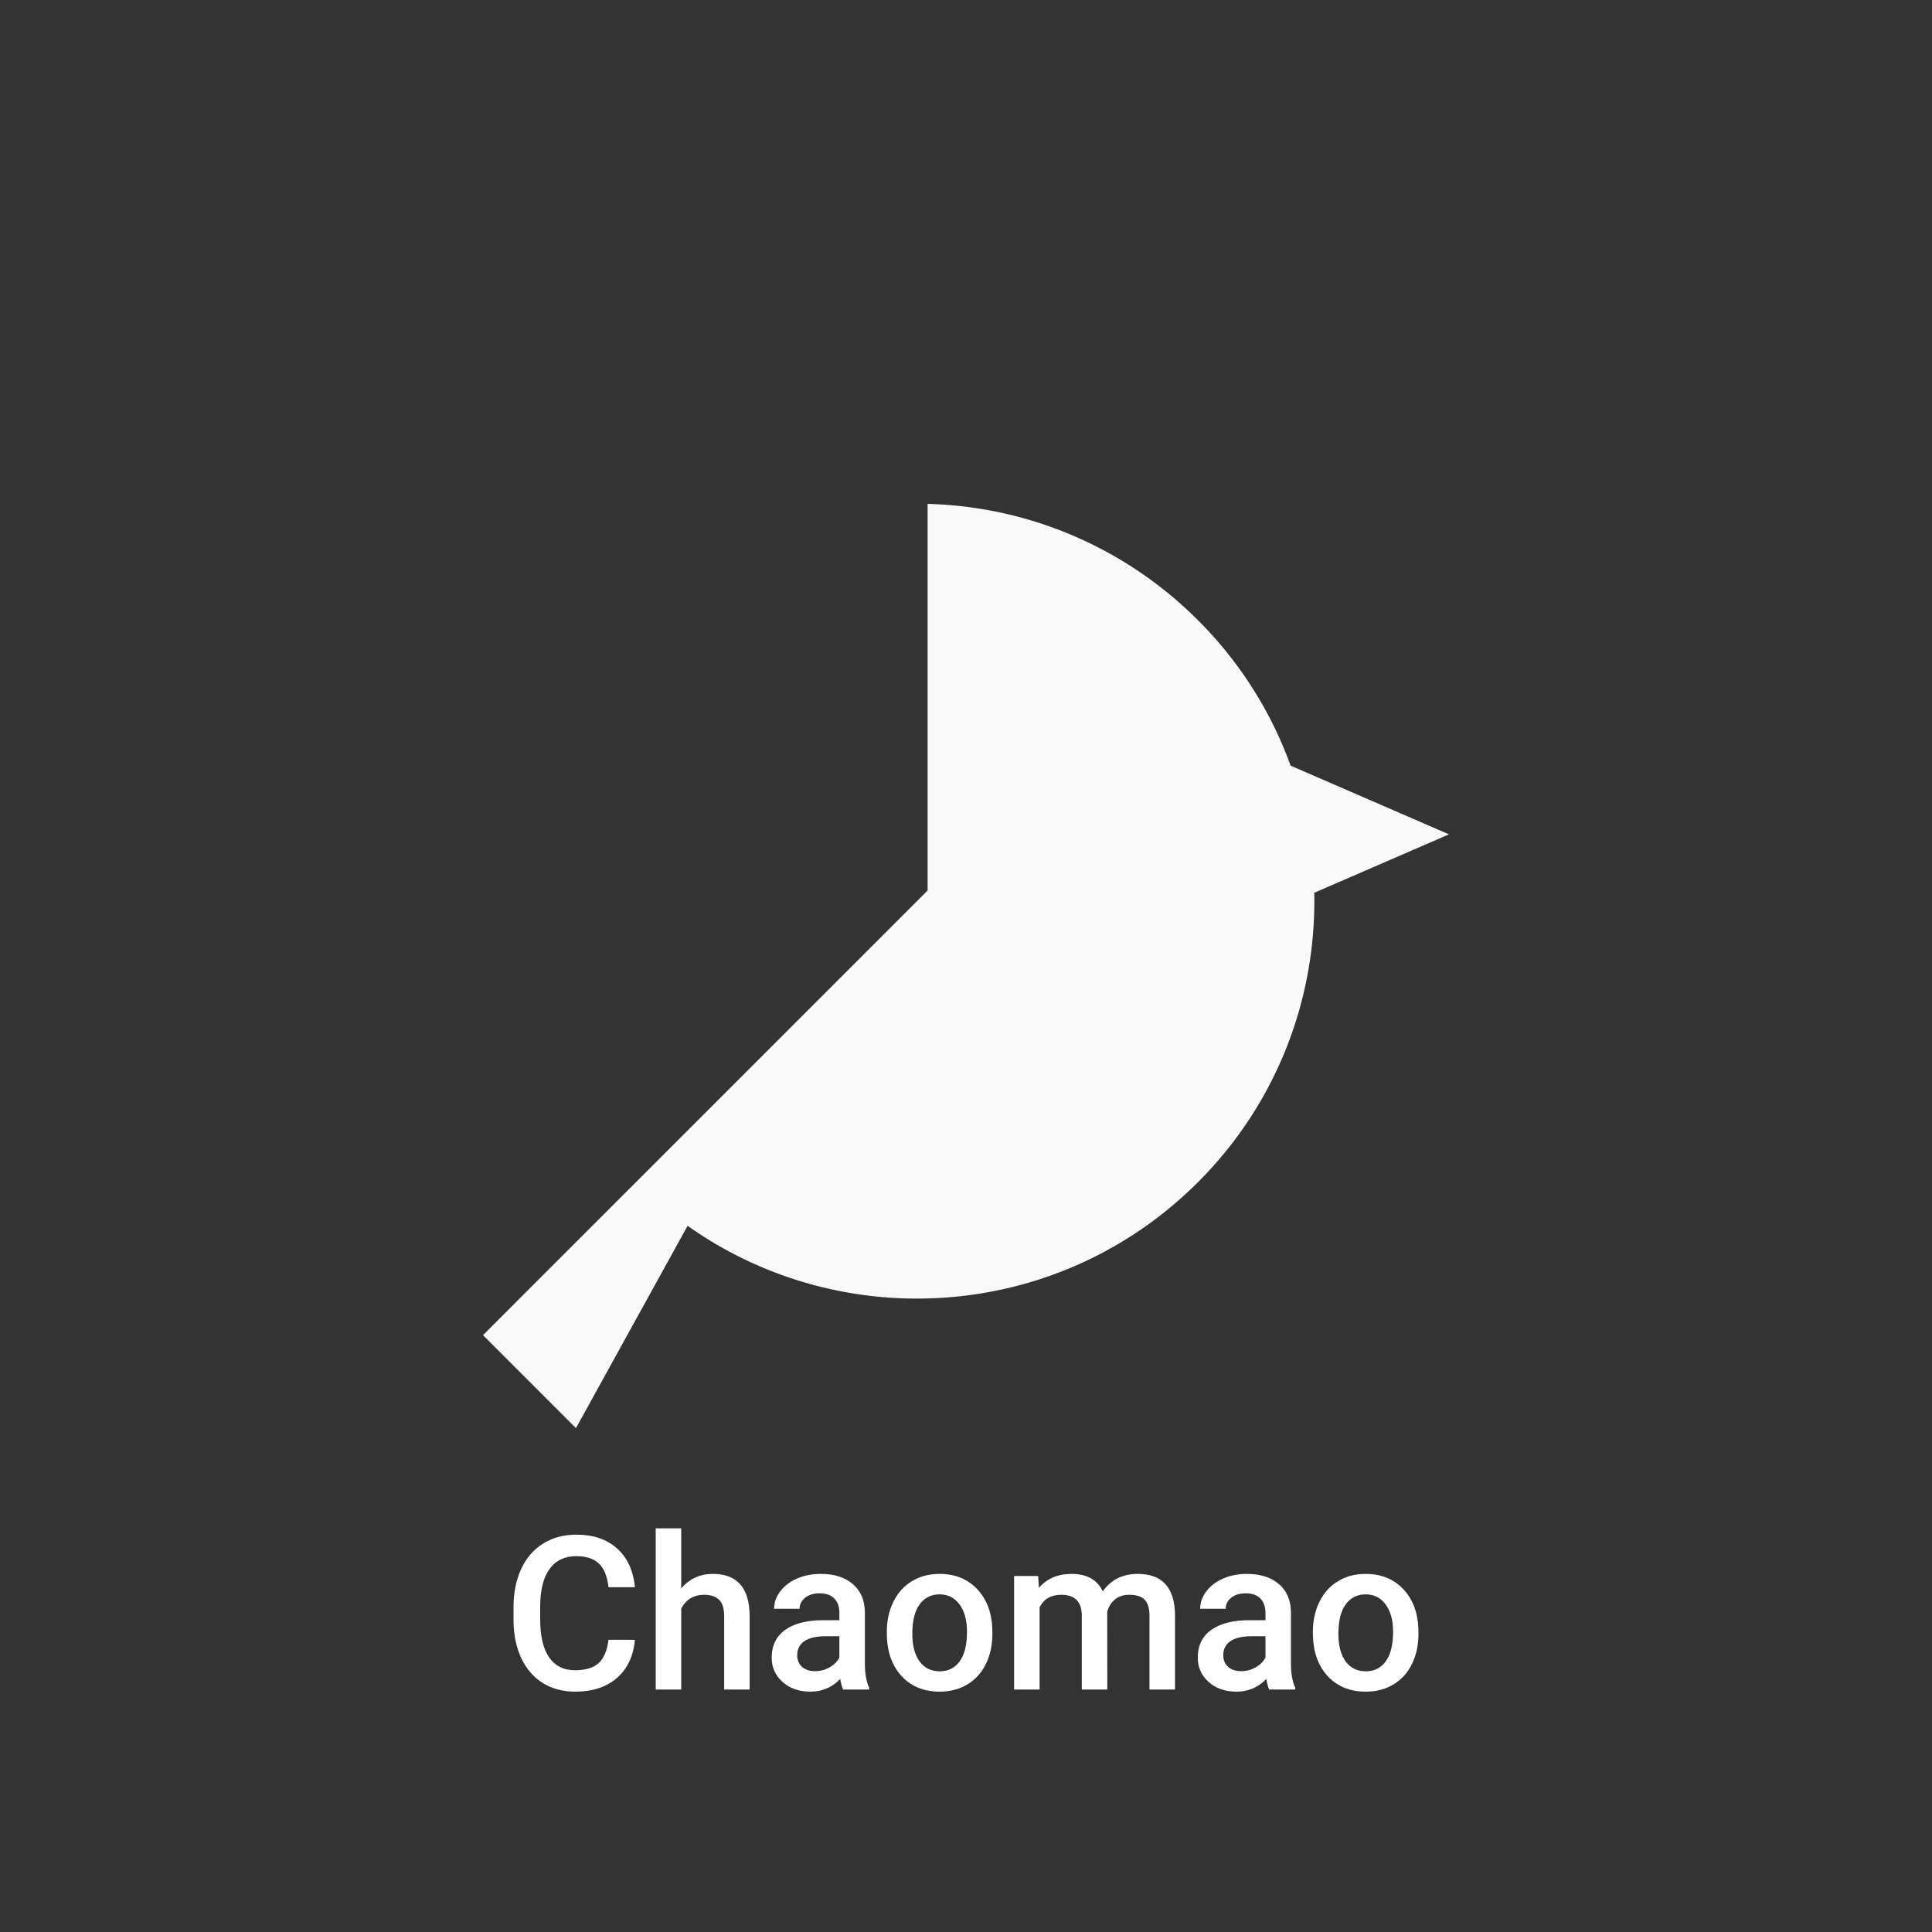 <svg xmlns="http://www.w3.org/2000/svg" viewBox="0 0 288 288">
    <rect x="0" y="0" width="288" height="288" fill="#333333" stroke="none"/>
    <path fill="#ffffff" fill-opacity=".966" d="M138.278 75.112v57.638l-4.775 4.775L94.8 176.229l-22.8 22.8 13.858 13.859 16.64-30.16.09.063a58.573 58.573 0 001.742 1.183c.185.12.37.24.557.358.18.115.359.23.54.343.36.223.72.442 1.083.658.202.12.406.235.608.352.179.103.357.207.536.308a57.895 57.895 0 001.15.628 58.754 58.754 0 001.172.608c.225.114.451.228.678.34l.535.256c.22.105.44.211.661.313.363.168.728.332 1.094.492.219.095.439.187.659.28.188.08.375.16.564.237a59.823 59.823 0 001.162.461 61.416 61.416 0 001.975.723 59.045 59.045 0 003.127.982 36.019 36.019 0 001.245.341l.47.121c.268.067.535.133.803.197l.419.097c.28.065.562.129.844.189l.228.047a59.379 59.379 0 004.3.741l.154.022a57.906 57.906 0 001.509.178c.077.006.155.017.232.025a59.075 59.075 0 004.857.298h.208c.449.006.898.012 1.347.006.132 0 .263-.003.395-.005a63.572 63.572 0 002.828-.102c.13-.006.259-.015.388-.023a58.09 58.09 0 001.585-.126 59.075 59.075 0 003.19-.384l.302-.05a59.79 59.79 0 003.284-.597c.39-.083.78-.17 1.17-.262.11-.026.222-.05.333-.077a59.27 59.27 0 001.324-.333l.25-.065a59.83 59.83 0 003.058-.91l.41-.137a57.745 57.745 0 002.612-.944 59.318 59.318 0 001.572-.637l.353-.15c.99-.424 1.97-.877 2.94-1.358l.266-.136c.392-.197.784-.4 1.173-.606.134-.071.268-.145.402-.217a59.009 59.009 0 002.915-1.688c.317-.195.632-.395.945-.598l.377-.241c.454-.299.906-.6 1.354-.914.003 0 .006-.005.01-.006.449-.312.894-.633 1.337-.96.118-.087.235-.178.353-.266.313-.235.626-.472.935-.714.162-.127.323-.256.483-.384a59.281 59.281 0 002.068-1.73c.17-.148.34-.297.51-.448.275-.247.548-.498.82-.75.127-.118.254-.234.38-.353.408-.385.811-.776 1.21-1.175 11.887-11.888 17.665-27.57 17.336-43.146L216 124.375l-23.61-10.238a58.814 58.814 0 00-2.942-6.77 59.126 59.126 0 00-10.869-14.916l-.002.002a59.193 59.193 0 00-22.149-13.987 59.126 59.126 0 00-18.148-3.352z"/>
    <path fill="#fff" d="M94.65 244.443q-.343 3.645-2.69 5.694-2.347 2.034-6.242 2.034-2.722 0-4.803-1.283-2.065-1.298-3.191-3.676t-1.173-5.522v-2.128q0-3.223 1.142-5.679 1.142-2.456 3.27-3.786 2.142-1.33 4.943-1.33 3.77 0 6.07 2.05 2.3 2.05 2.675 5.788h-3.942q-.282-2.456-1.44-3.535-1.142-1.095-3.363-1.095-2.581 0-3.974 1.893-1.376 1.877-1.408 5.522v2.018q0 3.692 1.314 5.632 1.33 1.94 3.88 1.94 2.331 0 3.504-1.048 1.174-1.049 1.487-3.49zm6.9-7.666q1.861-2.159 4.709-2.159 5.413 0 5.49 6.18v11.06h-3.8v-10.92q0-1.751-.767-2.471-.751-.735-2.222-.735-2.284 0-3.41 2.033v12.093h-3.802v-24.03h3.802zm24.139 15.081q-.25-.485-.438-1.58-1.815 1.893-4.443 1.893-2.55 0-4.162-1.455-1.611-1.455-1.611-3.598 0-2.706 2.002-4.146 2.019-1.455 5.757-1.455h2.331v-1.11q0-1.314-.735-2.097-.735-.797-2.237-.797-1.298 0-2.128.657-.829.641-.829 1.642h-3.801q0-1.392.923-2.597.923-1.22 2.503-1.908 1.596-.689 3.551-.689 2.972 0 4.74 1.502 1.768 1.486 1.815 4.193v7.634q0 2.284.641 3.645v.266zm-4.177-2.738q1.126 0 2.112-.547 1-.548 1.501-1.47v-3.192h-2.049q-2.112 0-3.176.735-1.063.736-1.063 2.08 0 1.096.72 1.753.734.641 1.955.641zm10.685-5.882q0-2.487.985-4.474.986-2.002 2.77-3.066 1.783-1.08 4.098-1.08 3.426 0 5.554 2.206 2.143 2.206 2.315 5.851l.015.892q0 2.503-.97 4.474-.954 1.971-2.753 3.05-1.783 1.08-4.13 1.08-3.582 0-5.741-2.378-2.143-2.393-2.143-6.367zm3.801.329q0 2.612 1.08 4.099 1.079 1.47 3.003 1.47 1.924 0 2.988-1.502 1.08-1.502 1.08-4.396 0-2.565-1.111-4.067-1.095-1.502-2.988-1.502-1.862 0-2.957 1.486-1.095 1.47-1.095 4.412zm18.757-8.636l.11 1.768q1.783-2.08 4.88-2.08 3.396 0 4.647 2.596 1.846-2.597 5.194-2.597 2.8 0 4.161 1.55 1.377 1.548 1.408 4.567v11.123h-3.801v-11.013q0-1.612-.704-2.362-.704-.751-2.331-.751-1.299 0-2.128.704-.813.688-1.142 1.814l.016 11.608h-3.802V240.72q-.078-2.988-3.05-2.988-2.284 0-3.239 1.861v12.265h-3.801v-16.927zm34.449 16.927q-.25-.485-.439-1.58-1.814 1.893-4.442 1.893-2.55 0-4.162-1.455-1.611-1.455-1.611-3.598 0-2.706 2.002-4.146 2.018-1.455 5.757-1.455h2.331v-1.11q0-1.314-.735-2.097-.735-.797-2.237-.797-1.299 0-2.128.657-.829.641-.829 1.642h-3.801q0-1.392.923-2.597.923-1.22 2.503-1.908 1.595-.689 3.551-.689 2.972 0 4.74 1.502 1.768 1.486 1.815 4.193v7.634q0 2.284.641 3.645v.266zm-4.177-2.738q1.126 0 2.111-.547 1.002-.548 1.502-1.47v-3.192h-2.049q-2.112 0-3.176.735-1.064.736-1.064 2.08 0 1.096.72 1.753.735.641 1.956.641zm10.684-5.882q0-2.487.986-4.474.986-2.002 2.769-3.066 1.783-1.08 4.099-1.08 3.426 0 5.553 2.206 2.144 2.206 2.316 5.851l.015.892q0 2.503-.97 4.474-.954 1.971-2.753 3.05-1.783 1.08-4.13 1.08-3.582 0-5.741-2.378-2.144-2.393-2.144-6.367zm3.802.329q0 2.612 1.08 4.099 1.079 1.47 3.003 1.47 1.924 0 2.988-1.502 1.08-1.502 1.08-4.396 0-2.565-1.111-4.067-1.095-1.502-2.988-1.502-1.862 0-2.957 1.486-1.095 1.47-1.095 4.412z" aria-label="Chaomao" font-family="Roboto" font-size="100.953" font-weight="500" letter-spacing="0" word-spacing="0"/>
</svg>
